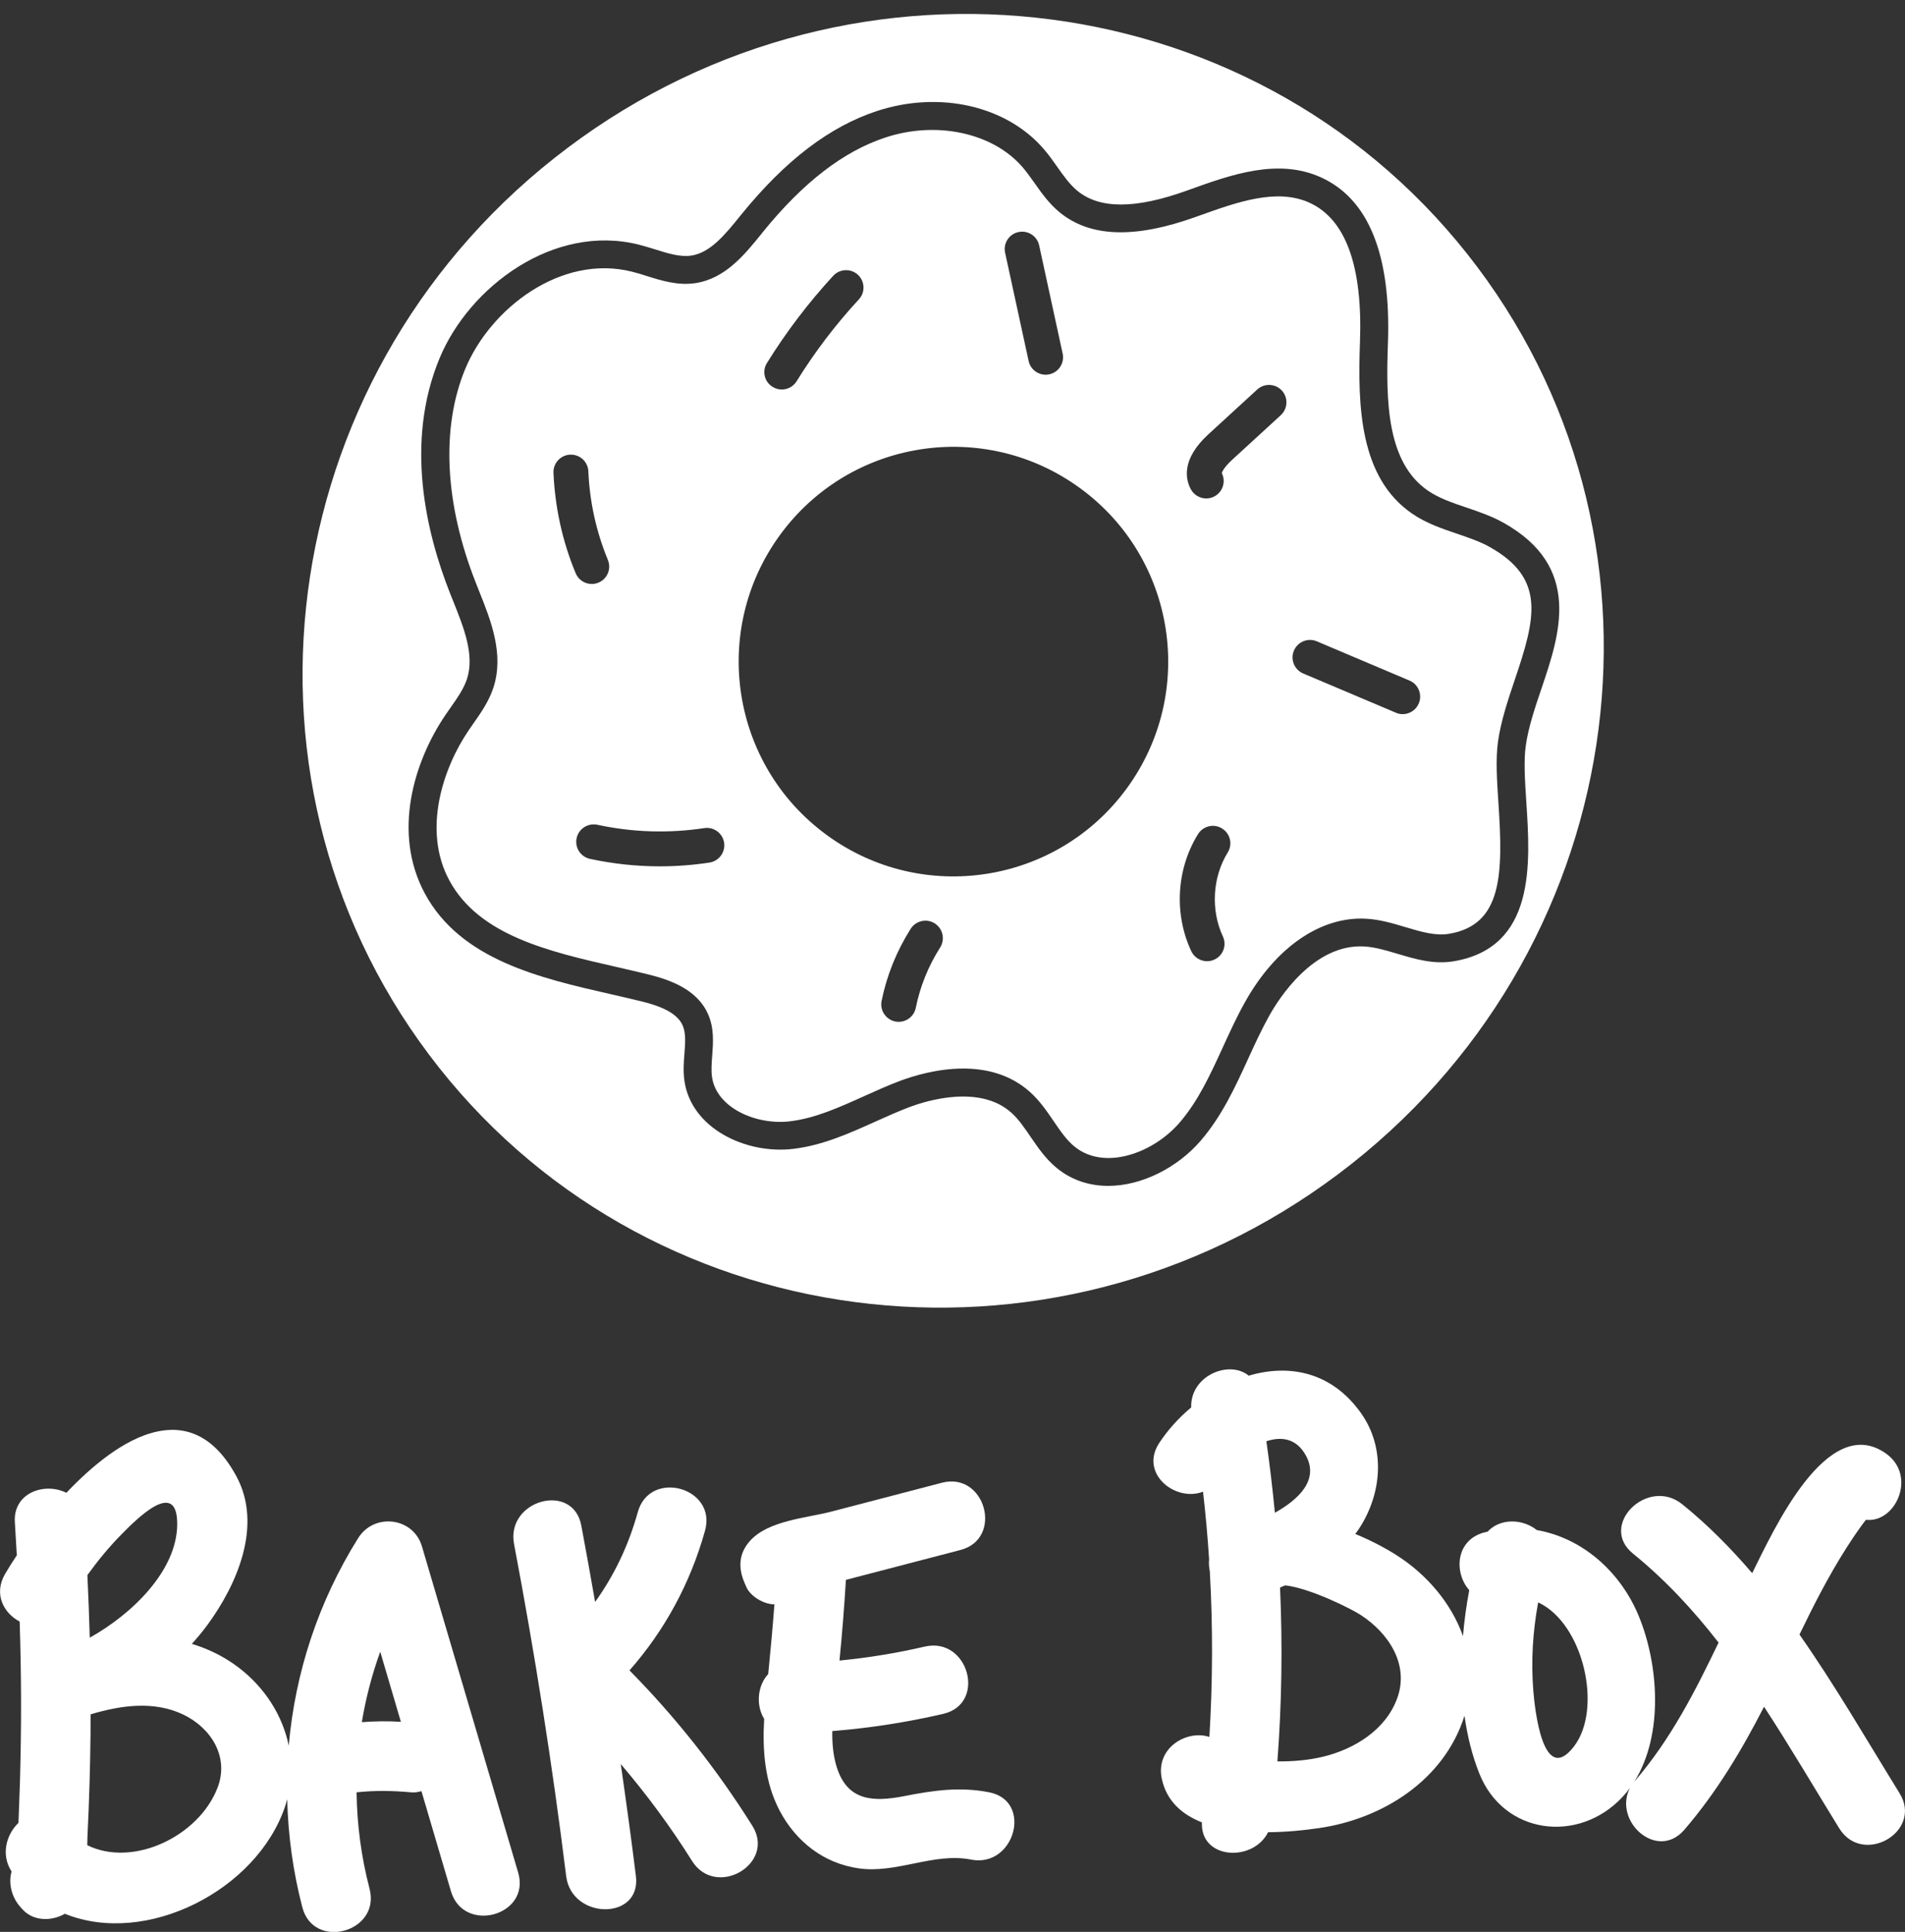<?xml version="1.0" encoding="utf-8"?>
<!-- Generator: Adobe Illustrator 23.0.1, SVG Export Plug-In . SVG Version: 6.00 Build 0)  -->
<svg version="1.1" xmlns="http://www.w3.org/2000/svg" xmlns:xlink="http://www.w3.org/1999/xlink" x="0px" y="0px"
	 viewBox="0 0 273.15 276.96" style="enable-background:new 0 0 273.15 276.96;" xml:space="preserve">
<rect x="0" y="0" width="273.15" height="276.96" fill="#333333" stroke="none"/>
<style type="text/css">
	.st0{fill:#FFFFFF;}
</style>
<g id="Layer_1">
</g>
<g id="Layer_2">
	<g>
		<path class="st0" d="M74.3,268.46c-4.6-15.59-9.2-31.18-13.8-46.77c-1.24-4.19-6.85-4.84-9.14-1.19
			c-5.7,9.09-9.04,19.3-9.96,29.76c-0.89-4.37-3.47-8.37-7.19-11.2c-2.07-1.58-4.34-2.68-6.7-3.39c0.76-0.85,1.5-1.73,2.19-2.66
			c4.31-5.86,7.99-14.33,4.2-21.36c-6.44-11.92-16.68-5.78-24.38,2.36c-3.11-1.56-7.67-0.01-7.39,4.22c0.1,1.58,0.19,3.16,0.28,4.74
			c-0.65,0.97-1.22,1.88-1.69,2.69c-1.67,2.88-0.18,5.61,2.1,6.81c0.12,3.74,0.19,7.49,0.2,11.24c0.01,3.92-0.05,7.85-0.16,11.77
			c-0.06,1.95-0.13,3.89-0.21,5.84c-1.72,1.66-2.57,4.52-0.99,6.98c-0.49,1.72,0.03,3.69,1.23,5.05c0.1,0.11,0.19,0.22,0.29,0.33
			c1.57,1.78,4.2,1.78,6.12,0.68c11.65,4.73,27.55-3.36,31.59-15.42c0.11-0.33,0.2-0.66,0.29-0.99c0.13,5.18,0.84,10.38,2.17,15.48
			c1.62,6.22,11.27,3.58,9.64-2.66c-1.2-4.58-1.8-9.21-1.86-13.82c2.59-0.28,5.2-0.24,7.79,0c0.52,0.05,1.03-0.02,1.51-0.17
			l4.23,14.35C66.47,277.28,76.12,274.65,74.3,268.46z M17.42,219.97c2.11-2.14,8.04-8.18,7.99-1.42
			c-0.05,6.67-6.53,12.88-12.54,16.23c-0.08-2.99-0.2-5.98-0.34-8.97C14.01,223.76,15.61,221.8,17.42,219.97z M31.18,256.32
			c-2.7,6.96-12.12,11.44-18.67,8.21c0.01-0.42,0.01-0.83,0.03-1.22c0.24-4.9,0.39-9.8,0.44-14.71c0.01-0.94,0-1.88,0.01-2.83
			c4.32-1.29,9.04-1.98,13.26,0.02C30.31,247.73,32.9,251.92,31.18,256.32z M51.88,246.89c0.57-3.43,1.45-6.81,2.64-10.1
			c0.99,3.35,1.98,6.7,2.96,10.05C55.61,246.72,53.75,246.75,51.88,246.89z"/>
		<path class="st0" d="M107.87,261.74c-5.06-8.06-10.94-15.51-17.61-22.27c5.08-5.77,8.74-12.54,10.83-20.03
			c1.73-6.21-7.92-8.86-9.64-2.66c-1.32,4.76-3.36,9.03-6.12,12.88c-0.64-3.66-1.29-7.31-1.98-10.96c-1.2-6.32-10.84-3.64-9.64,2.66
			c2.99,15.79,5.5,31.66,7.47,47.6c0.78,6.3,10.79,6.38,10,0c-0.66-5.36-1.4-10.71-2.17-16.06c3.72,4.36,7.14,8.98,10.22,13.89
			C102.65,272.23,111.3,267.21,107.87,261.74z"/>
		<path class="st0" d="M141.85,256.95c-4.2-0.83-8-0.28-12.17,0.54c-4.46,0.87-8.21,0.74-9.73-4.24c-0.49-1.62-0.64-3.33-0.61-5.08
			c5.35-0.43,10.66-1.25,15.91-2.47c6.27-1.45,3.61-11.1-2.66-9.64c-4.06,0.94-8.12,1.6-12.22,2c0.38-3.85,0.69-7.71,0.92-11.57
			c1.13-0.29,2.26-0.59,3.38-0.88c4.35-1.13,8.69-2.27,13.04-3.4c6.22-1.62,3.58-11.27-2.66-9.64c-5.28,1.38-10.55,2.75-15.83,4.13
			c-3.6,0.94-9.04,1.27-11.67,4.19c-1.65,1.83-1.72,3.9-0.78,6.06c0.08,0.19,0.16,0.38,0.25,0.57c0.58,1.34,2.51,2.49,4.02,2.48
			c-0.25,3.33-0.56,6.66-0.89,9.99c-1.58,1.71-1.77,4.52-0.58,6.43c-0.26,4.52,0.07,9.08,2.23,13.18c2.35,4.44,6.33,7.54,11.33,8.25
			c5.43,0.78,10.78-2.31,16.08-1.26C145.47,267.84,148.16,258.2,141.85,256.95z"/>
		<path class="st0" d="M272.37,257.08c-4.66-7.54-9.2-15.4-14.35-22.75c1.01-2.09,2.05-4.18,3.14-6.23c1.13-2.11,2.31-4.19,3.6-6.2
			c0.57-0.89,1.15-1.78,1.77-2.64c0.32-0.47,0.66-0.93,1.02-1.38c4.29,0.49,7.35-6.34,2.86-9.51c-8.47-5.98-16.23,11.28-19.17,17.16
			c-3.05-3.56-6.34-6.9-10.02-9.87c-4.96-4.01-12.08,3.02-7.07,7.07c4.64,3.76,8.64,8.09,12.27,12.75
			c-3.35,6.99-6.88,13.89-11.96,19.79c-0.05,0.05-0.08,0.11-0.13,0.16c4.25-6.73,3.49-16.87,0.64-23.76
			c-2.65-6.42-8.14-11.19-14.62-12.32c-1.98-1.6-5.21-1.76-7.06,0.24c-0.16,0.04-0.31,0.06-0.47,0.1c-4.15,1.12-4.35,5.8-2.15,8.28
			c-0.41,2.15-0.71,4.35-0.9,6.58c-1.68-4.73-5.2-8.86-9.59-11.64c-1.63-1.03-3.65-2.09-5.85-3c0.15-0.21,0.31-0.41,0.45-0.62
			c3.37-5.04,3.96-11.66,0.35-16.73c-4.24-5.95-10.35-7.03-16.08-5.34c-2.81-2.31-8.39,0-8.25,4.55c-1.78,1.49-3.34,3.22-4.57,5.08
			c-2.91,4.39,2.32,8.54,6.27,7c0.37,3.23,0.66,6.46,0.87,9.69c-0.06,0.57-0.02,1.14,0.1,1.7c0.45,7.91,0.42,15.85-0.06,23.77
			c-3.22-1.07-7.77,1.56-6.82,6.01c0.68,3.18,2.89,5.11,5.75,6.24c-0.25,5.32,7.32,5.75,9.49,1.41c2.73-0.02,5.32-0.3,7.29-0.59
			c9.2-1.33,17.99-6.93,20.87-16.11c0.4,2.87,1.08,5.66,2.12,8.27c3.49,8.78,14.24,10.13,20.54,3.37c0.38-0.41,0.73-0.84,1.06-1.28
			c-2.45,4.74,3.89,10.53,7.8,5.99c4.64-5.4,8.22-11.38,11.43-17.64c3.75,5.73,7.22,11.66,10.78,17.43
			C267.11,267.59,275.77,262.57,272.37,257.08z M181.58,206.62c2.17-0.72,4.33-0.42,5.68,2.07c1.89,3.49-1.06,6.28-4.46,8.18
			C182.47,213.45,182.07,210.03,181.58,206.62z M200.35,243.44c-1.64,4.55-6.15,7.32-10.63,8.4c-2.14,0.52-4.35,0.69-6.56,0.68
			c0.63-8.32,0.75-16.63,0.38-24.93c0.25-0.1,0.5-0.21,0.75-0.31c3.59,0.42,9.4,3.32,10.84,4.26
			C199.1,234.13,202.09,238.62,200.35,243.44z M225.64,250.43c-4.41,5.64-5.57-5.42-5.78-8c-0.35-4.3-0.08-8.53,0.69-12.71
			C227.06,232.73,229.86,245.04,225.64,250.43z"/>
		<g>
			<path class="st0" d="M213.57,78.4c-1.4-0.78-2.97-1.31-4.64-1.88c-2.18-0.74-4.44-1.5-6.47-2.9c-7.52-5.17-7.79-15.39-7.46-24.57
				c0.4-10.87-2.03-17.59-7.2-19.97c-4.7-2.16-10.38-0.12-15.88,1.85l-0.47,0.17c-8.79,3.15-15.19,2.92-19.56-0.7
				c-1.48-1.23-2.54-2.72-3.56-4.17c-0.57-0.8-1.1-1.55-1.69-2.24c-4.23-4.94-12.31-6.7-19.65-4.29
				c-6.05,1.99-11.81,6.42-17.61,13.57l-0.21,0.27c-2.43,3-5.19,6.4-9.46,7.05c-2.52,0.38-4.9-0.37-7-1.03
				c-0.69-0.22-1.38-0.44-2.08-0.61C80.48,36.39,70.3,44.2,66.7,52.91c-3.49,8.45-2.94,19.35,1.55,30.7l0.41,1.04
				c1.72,4.29,3.67,9.15,2.07,13.98c-0.65,1.95-1.77,3.55-2.86,5.1c-0.24,0.34-0.48,0.68-0.71,1.03c-3.67,5.42-6.6,14.28-2.74,21.44
				c4.27,7.93,14.3,10.22,24,12.43c1.51,0.35,3.01,0.69,4.47,1.05c3.2,0.79,7.07,2.15,8.64,5.72c0.89,2.02,0.73,4.11,0.59,5.96
				c-0.08,1.08-0.16,2.1-0.03,3.02c0.62,4.48,6.4,6.96,11.2,6.37c3.6-0.44,6.97-1.96,10.54-3.57c1.71-0.77,3.48-1.57,5.29-2.25
				c1.89-0.7,5.3-1.74,8.99-1.74c3.24,0,6.69,0.8,9.53,3.32c1.42,1.26,2.44,2.76,3.43,4.21c0.96,1.41,1.87,2.75,3.04,3.69
				c4.24,3.41,11.18,0.97,15.01-3.45c2.68-3.1,4.4-6.86,6.23-10.85c0.97-2.12,1.97-4.31,3.14-6.4c4.4-7.91,10.91-12.38,17.42-12
				c1.98,0.12,3.84,0.67,5.63,1.21c2.21,0.66,4.29,1.28,6.24,0.95c7.63-1.28,7.75-8.53,7.08-18.64c-0.22-3.28-0.42-6.38-0.07-8.91
				c0.42-2.97,1.44-5.99,2.42-8.91C220.21,88.56,221.64,82.91,213.57,78.4z M79.36,67.79c-0.06-1.38,1.01-2.55,2.39-2.61
				c1.39-0.06,2.55,1.01,2.61,2.39c0.19,4.38,1.13,8.65,2.8,12.7c0.53,1.28-0.08,2.74-1.36,3.26c-0.31,0.13-0.63,0.19-0.95,0.19
				c-0.98,0-1.91-0.58-2.31-1.55C80.64,77.6,79.58,72.75,79.36,67.79z M101.73,123.66c-2.37,0.36-4.75,0.54-7.12,0.54
				c-3.36,0-6.7-0.36-10.01-1.07c-1.35-0.29-2.21-1.62-1.92-2.97c0.29-1.35,1.62-2.2,2.97-1.92c5.06,1.09,10.22,1.25,15.33,0.48
				c1.37-0.21,2.64,0.73,2.85,2.1C104.03,122.17,103.09,123.45,101.73,123.66z M146.03,33.27c1.35-0.29,2.68,0.56,2.97,1.91
				l3.37,15.51c0.29,1.35-0.56,2.68-1.91,2.97c-0.18,0.04-0.36,0.06-0.53,0.06c-1.15,0-2.19-0.8-2.44-1.97l-3.37-15.51
				C143.82,34.89,144.68,33.56,146.03,33.27z M109.97,52.04c2.76-4.45,5.96-8.66,9.51-12.51c0.94-1.01,2.52-1.07,3.53-0.14
				c1.01,0.94,1.08,2.52,0.14,3.53c-3.34,3.61-6.34,7.56-8.93,11.74c-0.47,0.76-1.29,1.18-2.13,1.18c-0.45,0-0.9-0.12-1.31-0.38
				C109.6,54.75,109.24,53.21,109.97,52.04z M134.8,135.84c-1.69,2.66-2.87,5.57-3.49,8.65c-0.24,1.18-1.28,2-2.45,2
				c-0.17,0-0.33-0.02-0.5-0.05c-1.35-0.28-2.23-1.6-1.95-2.95c0.75-3.69,2.16-7.16,4.17-10.34c0.74-1.16,2.29-1.51,3.45-0.77
				C135.2,133.13,135.54,134.67,134.8,135.84z M161.56,113.03c-10.04,13.73-29.31,16.71-43.03,6.67
				c-13.73-10.04-16.71-29.31-6.67-43.03c10.04-13.73,29.31-16.71,43.03-6.67C168.62,80.03,171.6,99.3,161.56,113.03z
				 M176.04,122.21c-2.19,3.54-2.46,8.26-0.7,12.03c0.59,1.25,0.05,2.74-1.2,3.32c-0.34,0.16-0.7,0.24-1.06,0.24
				c-0.94,0-1.84-0.53-2.27-1.44c-2.5-5.34-2.13-11.77,0.97-16.78c0.73-1.17,2.27-1.54,3.44-0.81
				C176.41,119.5,176.77,121.04,176.04,122.21z M183.65,59.52l-6.98,6.4c-1.09,1-1.43,1.68-1.48,1.91c0.61,1.2,0.15,2.67-1.03,3.32
				c-0.38,0.21-0.79,0.31-1.2,0.31c-0.88,0-1.74-0.47-2.2-1.3c-0.76-1.4-1.45-4.28,2.53-7.92l6.98-6.4c1.02-0.93,2.6-0.86,3.53,0.15
				C184.73,57,184.66,58.58,183.65,59.52z M203.43,100.85c-0.4,0.95-1.33,1.53-2.3,1.53c-0.33,0-0.66-0.06-0.97-0.2l-13.3-5.63
				c-1.27-0.54-1.87-2.01-1.33-3.28c0.54-1.27,2.01-1.87,3.28-1.33l13.3,5.63C203.38,98.11,203.97,99.57,203.43,100.85z"/>
			<path class="st0" d="M211.82,38.27C181.3-2.36,122.91-10.01,81.41,21.18C39.9,52.36,31,110.57,61.52,151.2
				c30.52,40.62,88.91,48.27,130.41,17.09C233.44,137.1,242.34,78.89,211.82,38.27z M218.85,114.96
				c0.58,8.81,1.37,20.87-10.41,22.85c-2.87,0.48-5.5-0.31-8.05-1.07c-1.65-0.49-3.21-0.96-4.73-1.05
				c-7.3-0.45-12.32,7.5-13.68,9.95c-1.09,1.95-2.06,4.07-3,6.12c-1.86,4.07-3.79,8.27-6.84,11.8c-3.28,3.79-8.37,6.45-13.24,6.45
				c-2.6,0-5.14-0.76-7.3-2.5c-1.63-1.31-2.75-2.96-3.84-4.55c-0.89-1.31-1.73-2.54-2.78-3.47c-4.57-4.06-12.23-1.65-14.46-0.82
				c-1.68,0.63-3.39,1.4-5.04,2.14c-3.68,1.66-7.49,3.38-11.7,3.89c-6.79,0.83-14.7-2.92-15.65-9.8c-0.18-1.34-0.09-2.62,0.01-3.86
				c0.12-1.58,0.22-2.94-0.26-4.04c-0.87-1.97-3.63-2.88-5.94-3.45c-1.44-0.35-2.91-0.69-4.4-1.03
				c-10.08-2.3-21.51-4.91-26.63-14.44c-4.69-8.72-1.55-18.93,2.96-25.58c0.25-0.36,0.5-0.72,0.75-1.08
				c0.96-1.37,1.87-2.66,2.33-4.06c1.14-3.44-0.45-7.4-1.99-11.23l-0.42-1.05c-3.45-8.72-6.51-21.64-1.52-33.7
				c4.24-10.25,16.38-19.39,28.61-16.3c0.79,0.2,1.55,0.44,2.3,0.67c1.85,0.58,3.6,1.13,5.2,0.89c2.73-0.41,4.87-3.05,6.94-5.61
				l0.22-0.27c6.3-7.76,12.67-12.62,19.47-14.85c8.98-2.94,18.6-0.74,23.93,5.49c0.71,0.82,1.32,1.69,1.91,2.53
				c0.91,1.29,1.78,2.51,2.85,3.4c3.19,2.65,8.31,2.65,15.66,0.02l0.47-0.17c5.96-2.14,12.72-4.57,18.9-1.72
				c6.78,3.12,9.99,11.11,9.53,23.75c-0.31,8.48-0.12,17.1,5.73,21.13c1.58,1.08,3.48,1.73,5.49,2.41c1.76,0.6,3.58,1.21,5.31,2.17
				c11.39,6.35,8.12,16.02,5.49,23.78c-0.93,2.74-1.89,5.58-2.25,8.18C218.46,108.99,218.65,111.89,218.85,114.96z"/>
		</g>
	</g>
</g>
</svg>
